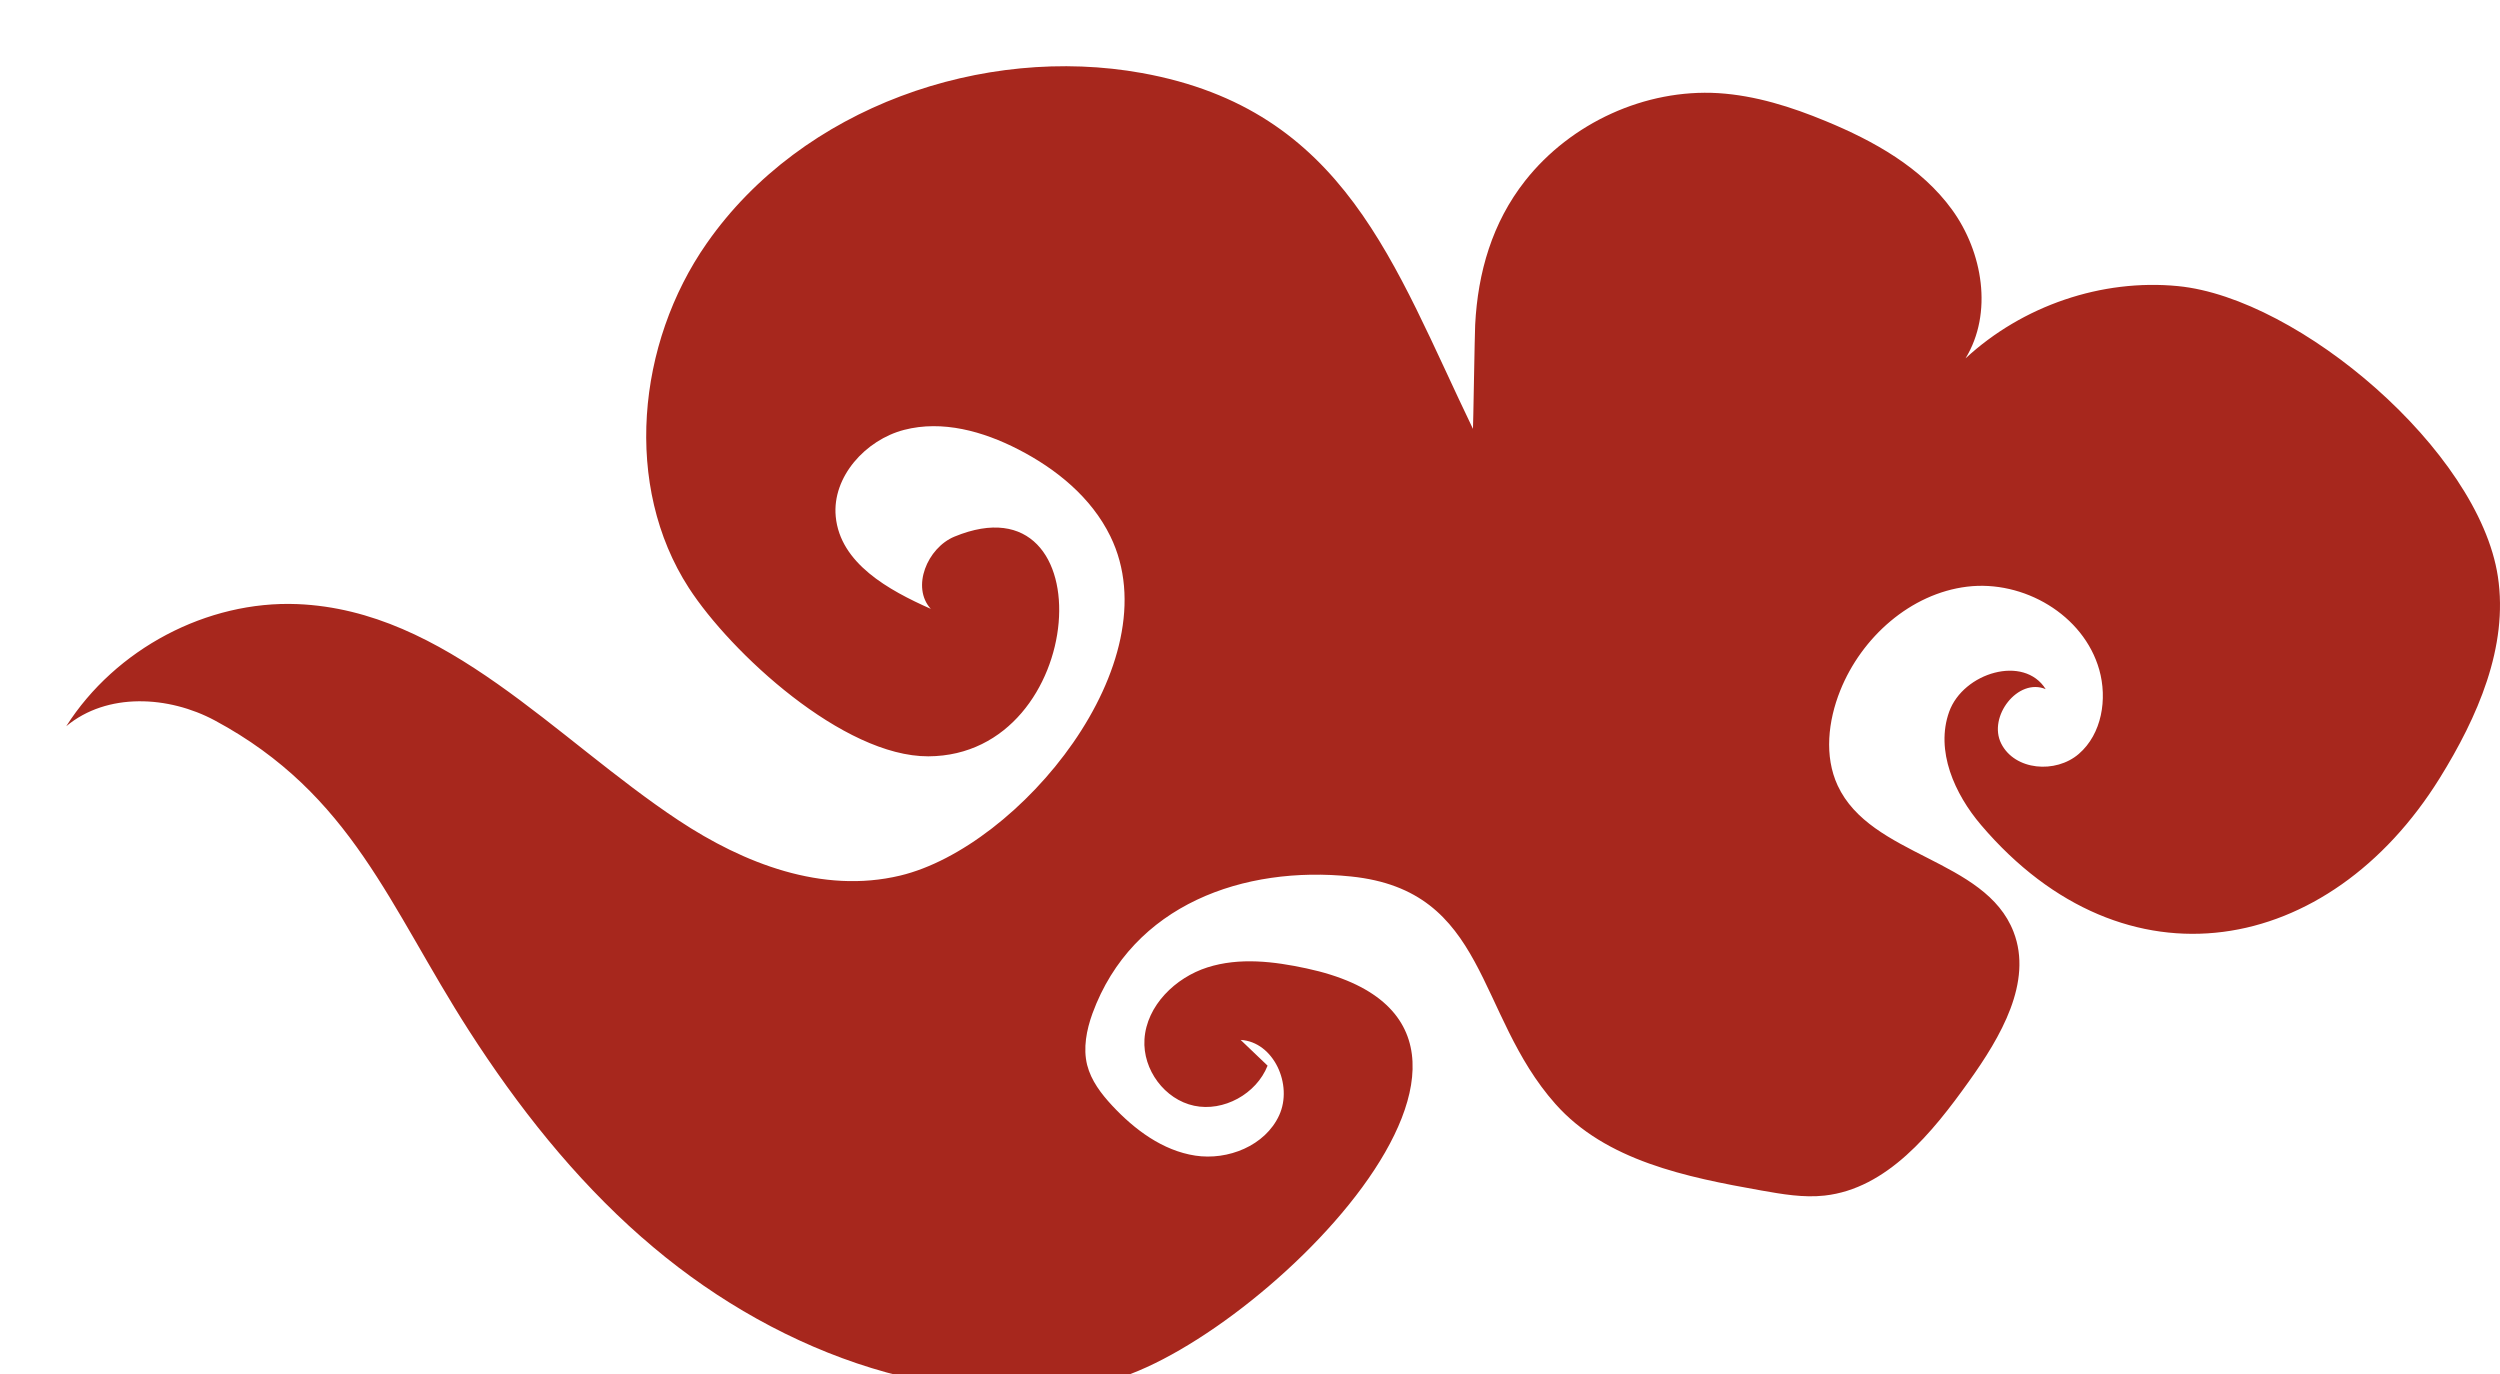 <svg width="151" height="83" viewBox="0 0 151 83" fill="none" xmlns="http://www.w3.org/2000/svg">
<g clip-path="url(#clip0_183_6964)" filter="url(#filter0_ign_183_6964)">
<path d="M36.774 72.741C44.317 79.381 54.607 83.458 64.518 81.513C73.281 79.796 93.663 60.086 76.916 56.492C74.949 56.069 72.861 55.814 70.927 56.431C68.993 57.048 67.252 58.738 67.126 60.777C67.012 62.615 68.353 64.412 70.127 64.787C71.894 65.163 73.882 64.083 74.562 62.366C74.022 61.85 73.475 61.334 72.934 60.81C74.929 60.925 76.109 63.52 75.262 65.364C74.415 67.209 72.161 68.1 70.193 67.799C68.226 67.497 66.532 66.236 65.171 64.774C64.518 64.07 63.904 63.272 63.664 62.326C63.411 61.307 63.624 60.214 63.984 59.214C66.405 52.609 73.161 50.275 79.597 50.939C87.887 51.79 87.113 59.228 91.942 64.673C94.99 68.114 99.858 69.1 104.374 69.904C105.634 70.126 106.921 70.354 108.202 70.213C111.97 69.797 114.698 66.437 116.925 63.312C118.833 60.643 120.793 57.316 119.619 54.285C117.912 49.852 110.996 49.752 108.995 45.446C108.175 43.676 108.415 41.543 109.149 39.712C110.443 36.48 113.404 33.851 116.812 33.435C120.22 33.019 123.854 35.132 124.795 38.451C125.295 40.215 124.955 42.334 123.561 43.535C122.167 44.742 119.693 44.541 118.873 42.911C118.052 41.281 119.893 38.914 121.56 39.625C120.246 37.526 116.585 38.626 115.731 40.986C114.884 43.347 116.058 45.956 117.659 47.834C126.375 58.074 138.687 55.74 145.356 45.004C147.637 41.328 149.518 37.07 148.871 32.818C147.717 25.226 136.873 15.998 129.55 15.281C124.948 14.831 120.16 16.461 116.718 19.646C118.386 16.91 117.759 13.222 115.905 10.667C114.051 8.111 111.183 6.515 108.275 5.315C106.201 4.456 104.027 3.766 101.779 3.625C97.384 3.363 92.882 5.409 90.115 8.923C88.127 11.451 87.26 14.456 87.1 17.621C87.073 18.104 86.98 23.919 86.967 23.905C82.171 13.966 79.25 4.631 66.972 2.411C57.415 0.687 46.457 4.436 40.695 12.685C36.453 18.748 35.64 27.372 39.601 33.502C42.142 37.432 48.932 43.702 54.074 43.682C63.778 43.635 64.825 26.635 55.654 30.41C54.007 31.088 53.027 33.468 54.221 34.776C51.666 33.643 48.745 32.027 48.478 29.197C48.252 26.796 50.286 24.569 52.606 23.965C54.927 23.362 57.382 24.053 59.496 25.139C61.797 26.319 63.918 28.043 65.065 30.39C68.806 38.035 59.569 49.161 52.373 50.885C47.665 52.012 42.909 50.147 38.988 47.552C31.512 42.603 24.949 34.857 15.966 34.488C10.51 34.267 4.981 37.184 2 41.865C4.468 39.806 8.189 40.021 10.977 41.516C19.273 45.976 21.514 52.763 26.323 60.247C29.271 64.834 32.665 69.133 36.754 72.728L36.774 72.741Z" fill="#A7271D"/>
</g>
<defs>
<filter id="filter0_ign_183_6964" x="0" y="0" width="151" height="83" filterUnits="userSpaceOnUse" color-interpolation-filters="sRGB">
<feFlood flood-opacity="0" result="BackgroundImageFix"/>
<feBlend mode="normal" in="SourceGraphic" in2="BackgroundImageFix" result="shape"/>
<feColorMatrix in="SourceAlpha" type="matrix" values="0 0 0 0 0 0 0 0 0 0 0 0 0 0 0 0 0 0 127 0" result="hardAlpha"/>
<feOffset dx="2" dy="2"/>
<feGaussianBlur stdDeviation="2"/>
<feComposite in2="hardAlpha" operator="arithmetic" k2="-1" k3="1"/>
<feColorMatrix type="matrix" values="0 0 0 0 0 0 0 0 0 0 0 0 0 0 0 0 0 0 0.25 0"/>
<feBlend mode="normal" in2="shape" result="effect1_innerShadow_183_6964"/>
<feTurbulence type="fractalNoise" baseFrequency="0.333 0.333" numOctaves="3" seed="1056" />
<feDisplacementMap in="effect1_innerShadow_183_6964" scale="4" xChannelSelector="R" yChannelSelector="G" result="displacedImage" width="100%" height="100%" />
<feMerge result="effect2_texture_183_6964">
<feMergeNode in="displacedImage"/>
</feMerge>
<feTurbulence type="fractalNoise" baseFrequency="1 1" stitchTiles="stitch" numOctaves="3" result="noise" seed="7254" />
<feColorMatrix in="noise" type="luminanceToAlpha" result="alphaNoise" />
<feComponentTransfer in="alphaNoise" result="coloredNoise1">
<feFuncA type="discrete" tableValues="0 0 0 0 0 0 0 0 0 0 0 0 0 0 1 1 1 1 1 1 1 1 1 1 1 1 1 1 1 1 1 1 1 1 1 0 0 0 0 0 0 0 0 0 0 0 0 0 0 0 0 0 0 0 0 0 0 0 0 0 0 0 0 0 0 0 0 0 0 0 0 0 0 0 0 0 0 0 0 0 0 0 0 0 0 0 0 0 0 0 0 0 0 0 0 0 0 0 0 0 "/>
</feComponentTransfer>
<feComposite operator="in" in2="effect2_texture_183_6964" in="coloredNoise1" result="noise1Clipped" />
<feFlood flood-color="rgba(197, 117, 100, 0.4)" result="color1Flood" />
<feComposite operator="in" in2="noise1Clipped" in="color1Flood" result="color1" />
<feMerge result="effect3_noise_183_6964">
<feMergeNode in="effect2_texture_183_6964" />
<feMergeNode in="color1" />
</feMerge>
</filter>
<clipPath id="clip0_183_6964">
<rect width="147" height="79" fill="white" transform="translate(2 2)"/>
</clipPath>
</defs>
</svg>
